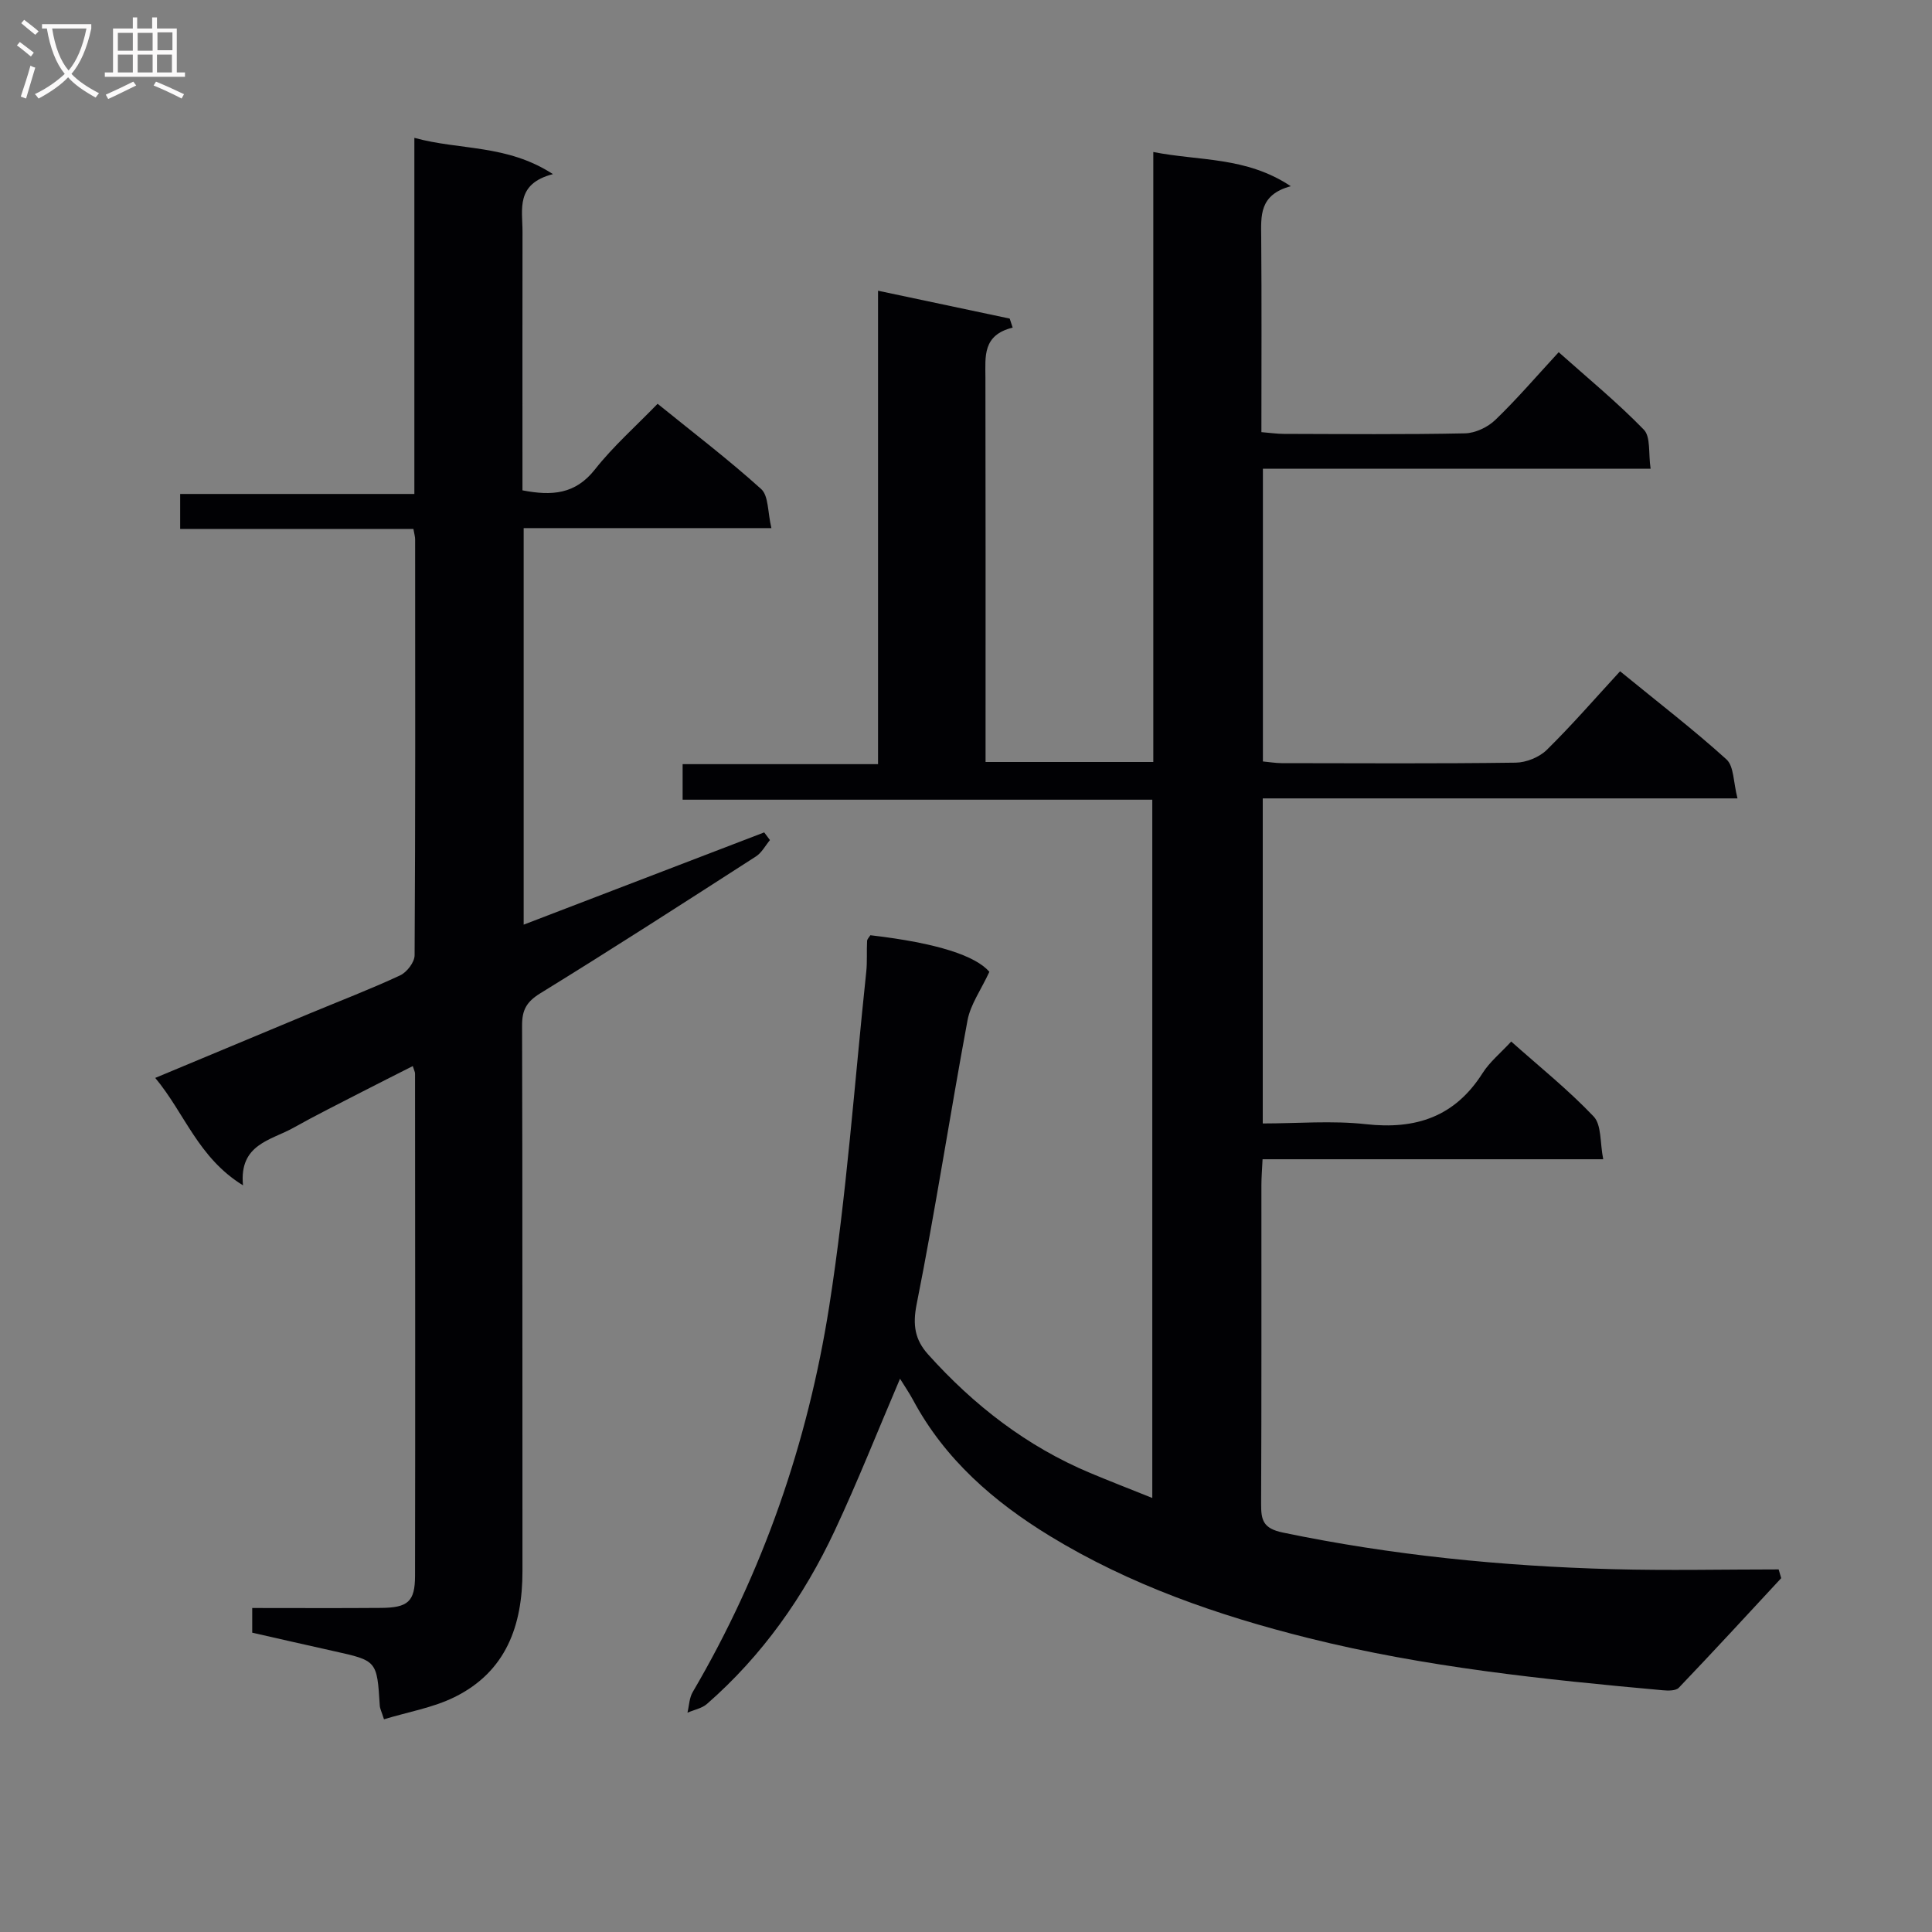 <svg enable-background="new 0 0 400 400" viewBox="0 0 400 400" xmlns="http://www.w3.org/2000/svg"><rect x="0" y="0" width="400" height="400" fill="#808080" stroke="none"/><path d="m186.34 285.45c-4.62 10.81-8.75 21.27-13.51 31.44-6.41 13.68-15.01 25.89-26.47 35.9-1.06.92-2.67 1.21-4.03 1.8.35-1.43.37-3.05 1.09-4.27 14.56-24.81 23.82-51.64 28.26-79.86 3.6-22.93 5.22-46.17 7.67-69.27.22-2.1.06-4.24.17-6.36.02-.42.46-.83.68-1.2 13.98 1.62 21.8 4.29 24.64 7.57-1.74 3.77-3.92 6.77-4.53 10.07-3.64 19.56-6.64 39.25-10.53 58.76-.87 4.37-.32 7.38 2.36 10.37 9.46 10.54 20.43 19.05 33.56 24.56 4.11 1.72 8.26 3.33 12.87 5.18 0-48.38 0-96.23 0-144.57-32.37 0-64.63 0-97.24 0 0-2.58 0-4.68 0-7.36h40.46c0-32.65 0-64.73 0-98.02 9.58 2.03 18.42 3.9 27.26 5.77.2.62.41 1.25.61 1.87-6.25 1.53-5.65 5.98-5.64 10.32.05 24.66.03 49.33.03 73.99v5.62h34.73c0-41.87 0-83.61 0-126.29 9.61 1.9 19.18.92 28.46 7.08-6.6 1.79-6.15 6.18-6.12 10.59.11 13.31.04 26.62.04 40.33 1.78.14 3.21.36 4.64.36 12.5.03 25 .15 37.49-.11 2.15-.04 4.74-1.27 6.31-2.79 4.43-4.26 8.44-8.95 13.11-14.01 6 5.35 12.13 10.38 17.63 16.04 1.45 1.5.92 4.92 1.4 8.08-27.14 0-53.56 0-80.27 0v60.61c1.31.12 2.58.34 3.85.35 16.16.02 32.33.12 48.49-.1 2.19-.03 4.88-1.12 6.43-2.64 5.22-5.13 10.02-10.68 15.18-16.28 8.07 6.6 15.3 12.15 22.03 18.25 1.56 1.42 1.41 4.72 2.28 8.07-33.29 0-65.65 0-98.29 0v67.3c7.16 0 14.34-.63 21.36.15 10.35 1.15 18.42-1.54 24.15-10.57 1.48-2.33 3.73-4.15 5.93-6.54 5.85 5.21 11.84 10.01 17.07 15.52 1.66 1.75 1.29 5.42 1.98 8.85-24.08 0-47.16 0-70.53 0-.1 2.12-.24 3.75-.24 5.37-.01 22 .04 43.99-.06 65.99-.02 3.4.44 5.08 4.5 5.93 22.54 4.69 45.33 6.96 68.29 7.58 11.44.31 22.9.05 34.36.05.18.6.35 1.21.53 1.81-7.04 7.59-14.05 15.21-21.2 22.69-.62.65-2.21.62-3.31.52-24.64-2.23-49.24-4.78-73.32-10.79-18.79-4.69-36.97-11.01-53.56-21.13-11.6-7.08-21.75-15.87-28.33-28.14-.77-1.44-1.71-2.81-2.72-4.44z" fill="#010104"/><path d="m85.59 109.51c-16.04 0-31.99 0-48.29 0 0-2.52 0-4.61 0-7.24h48.49c0-24.59 0-48.66 0-73.73 9.48 2.61 19.13 1.3 28.69 7.51-7.8 2.01-6.29 7.32-6.3 11.98-.03 16-.01 32-.01 48v5.49c6.09 1.18 10.94.83 15-4.32 3.79-4.81 8.46-8.93 12.98-13.6 7.44 6.03 14.7 11.56 21.45 17.66 1.54 1.4 1.32 4.75 2.11 8.08-17.62 0-34.33 0-51.29 0v82.1c16.89-6.48 33.34-12.79 49.8-19.1.4.53.8 1.06 1.19 1.59-.95 1.14-1.7 2.61-2.89 3.38-14.82 9.54-29.63 19.09-44.64 28.33-2.84 1.75-3.8 3.43-3.79 6.66.11 37.66.04 75.33.08 112.99.01 11.28-3.4 20.81-14.05 26.07-4.47 2.21-9.61 3.07-14.62 4.6-.51-1.61-.83-2.2-.87-2.82-.58-9.33-.58-9.31-9.55-11.3-5.63-1.25-11.26-2.54-16.86-3.81 0-1.83 0-3.26 0-5.11 9.03 0 17.83.05 26.64-.02 5.59-.04 7.06-1.29 7.07-6.65.06-34.66.02-69.33 0-103.99 0-.3-.18-.61-.47-1.54-3.58 1.82-7.08 3.57-10.56 5.36-4.72 2.44-9.49 4.8-14.12 7.4-4.69 2.63-11.3 3.39-10.47 11.93-9.3-5.73-12.05-14.9-18.17-22.24 11.09-4.63 21.48-8.97 31.88-13.3 6.29-2.62 12.66-5.06 18.83-7.93 1.39-.65 2.99-2.73 2.99-4.17.17-28.66.13-57.33.11-85.99.02-.6-.18-1.23-.36-2.27z" fill="#010104"/><g fill="#fbfafa"><path d="m6.4 11.7c-1-.8-1.9-1.6-2.9-2.3l.6-.7c.9.7 1.9 1.4 2.9 2.2zm-2.1 8.3c.7-2.1 1.4-4.2 2-6.4.2.1.6.3 1 .4-.7 2.3-1.3 4.4-1.9 6.4zm3-12.8c-1.1-.9-2.1-1.7-2.9-2.4l.6-.7c1 .8 2 1.5 3 2.4zm1.4-1.3v-.9h10.2v.9c-.9 4.2-2.3 7.3-4.1 9.4 1.3 1.4 3.2 2.7 5.7 4-.2.2-.4.5-.7.9-2.5-1.4-4.4-2.7-5.7-4.2-1.4 1.5-3.5 3-6.1 4.4 0 0 0 0-.1-.1-.3-.4-.5-.7-.7-.8 2.7-1.3 4.7-2.8 6.2-4.2-1.8-2.2-3-5.3-3.7-9.4zm9.2 0h-7.1c.6 3.8 1.7 6.7 3.4 8.7 1.7-2 2.9-4.8 3.7-8.7z"/><path d="m31.6 3.6h.9v2.3h4.1v9.1h1.7v.9h-16.6v-.9h1.7v-9.1h4.1v-2.3h.9v2.3h3.1v-2.3zm-4 13.3.6.8c-1.9.9-3.8 1.9-5.8 2.8-.2-.3-.3-.6-.5-.9 2-.9 3.9-1.8 5.7-2.7zm-3.2-10.1v3.7h3.1v-3.7zm0 4.5v3.7h3.1v-3.7zm4.1-4.5v3.7h3.1v-3.7zm0 4.5v3.7h3.1v-3.7zm9.1 9.1c-2.1-1.1-4.1-2-5.8-2.7l.5-.8c2.2.9 4.1 1.8 5.8 2.6zm-1.9-13.7h-3.1v3.7h3.1v-3.6zm-3.2 4.6v3.7h3.1v-3.7z"/></g></svg>